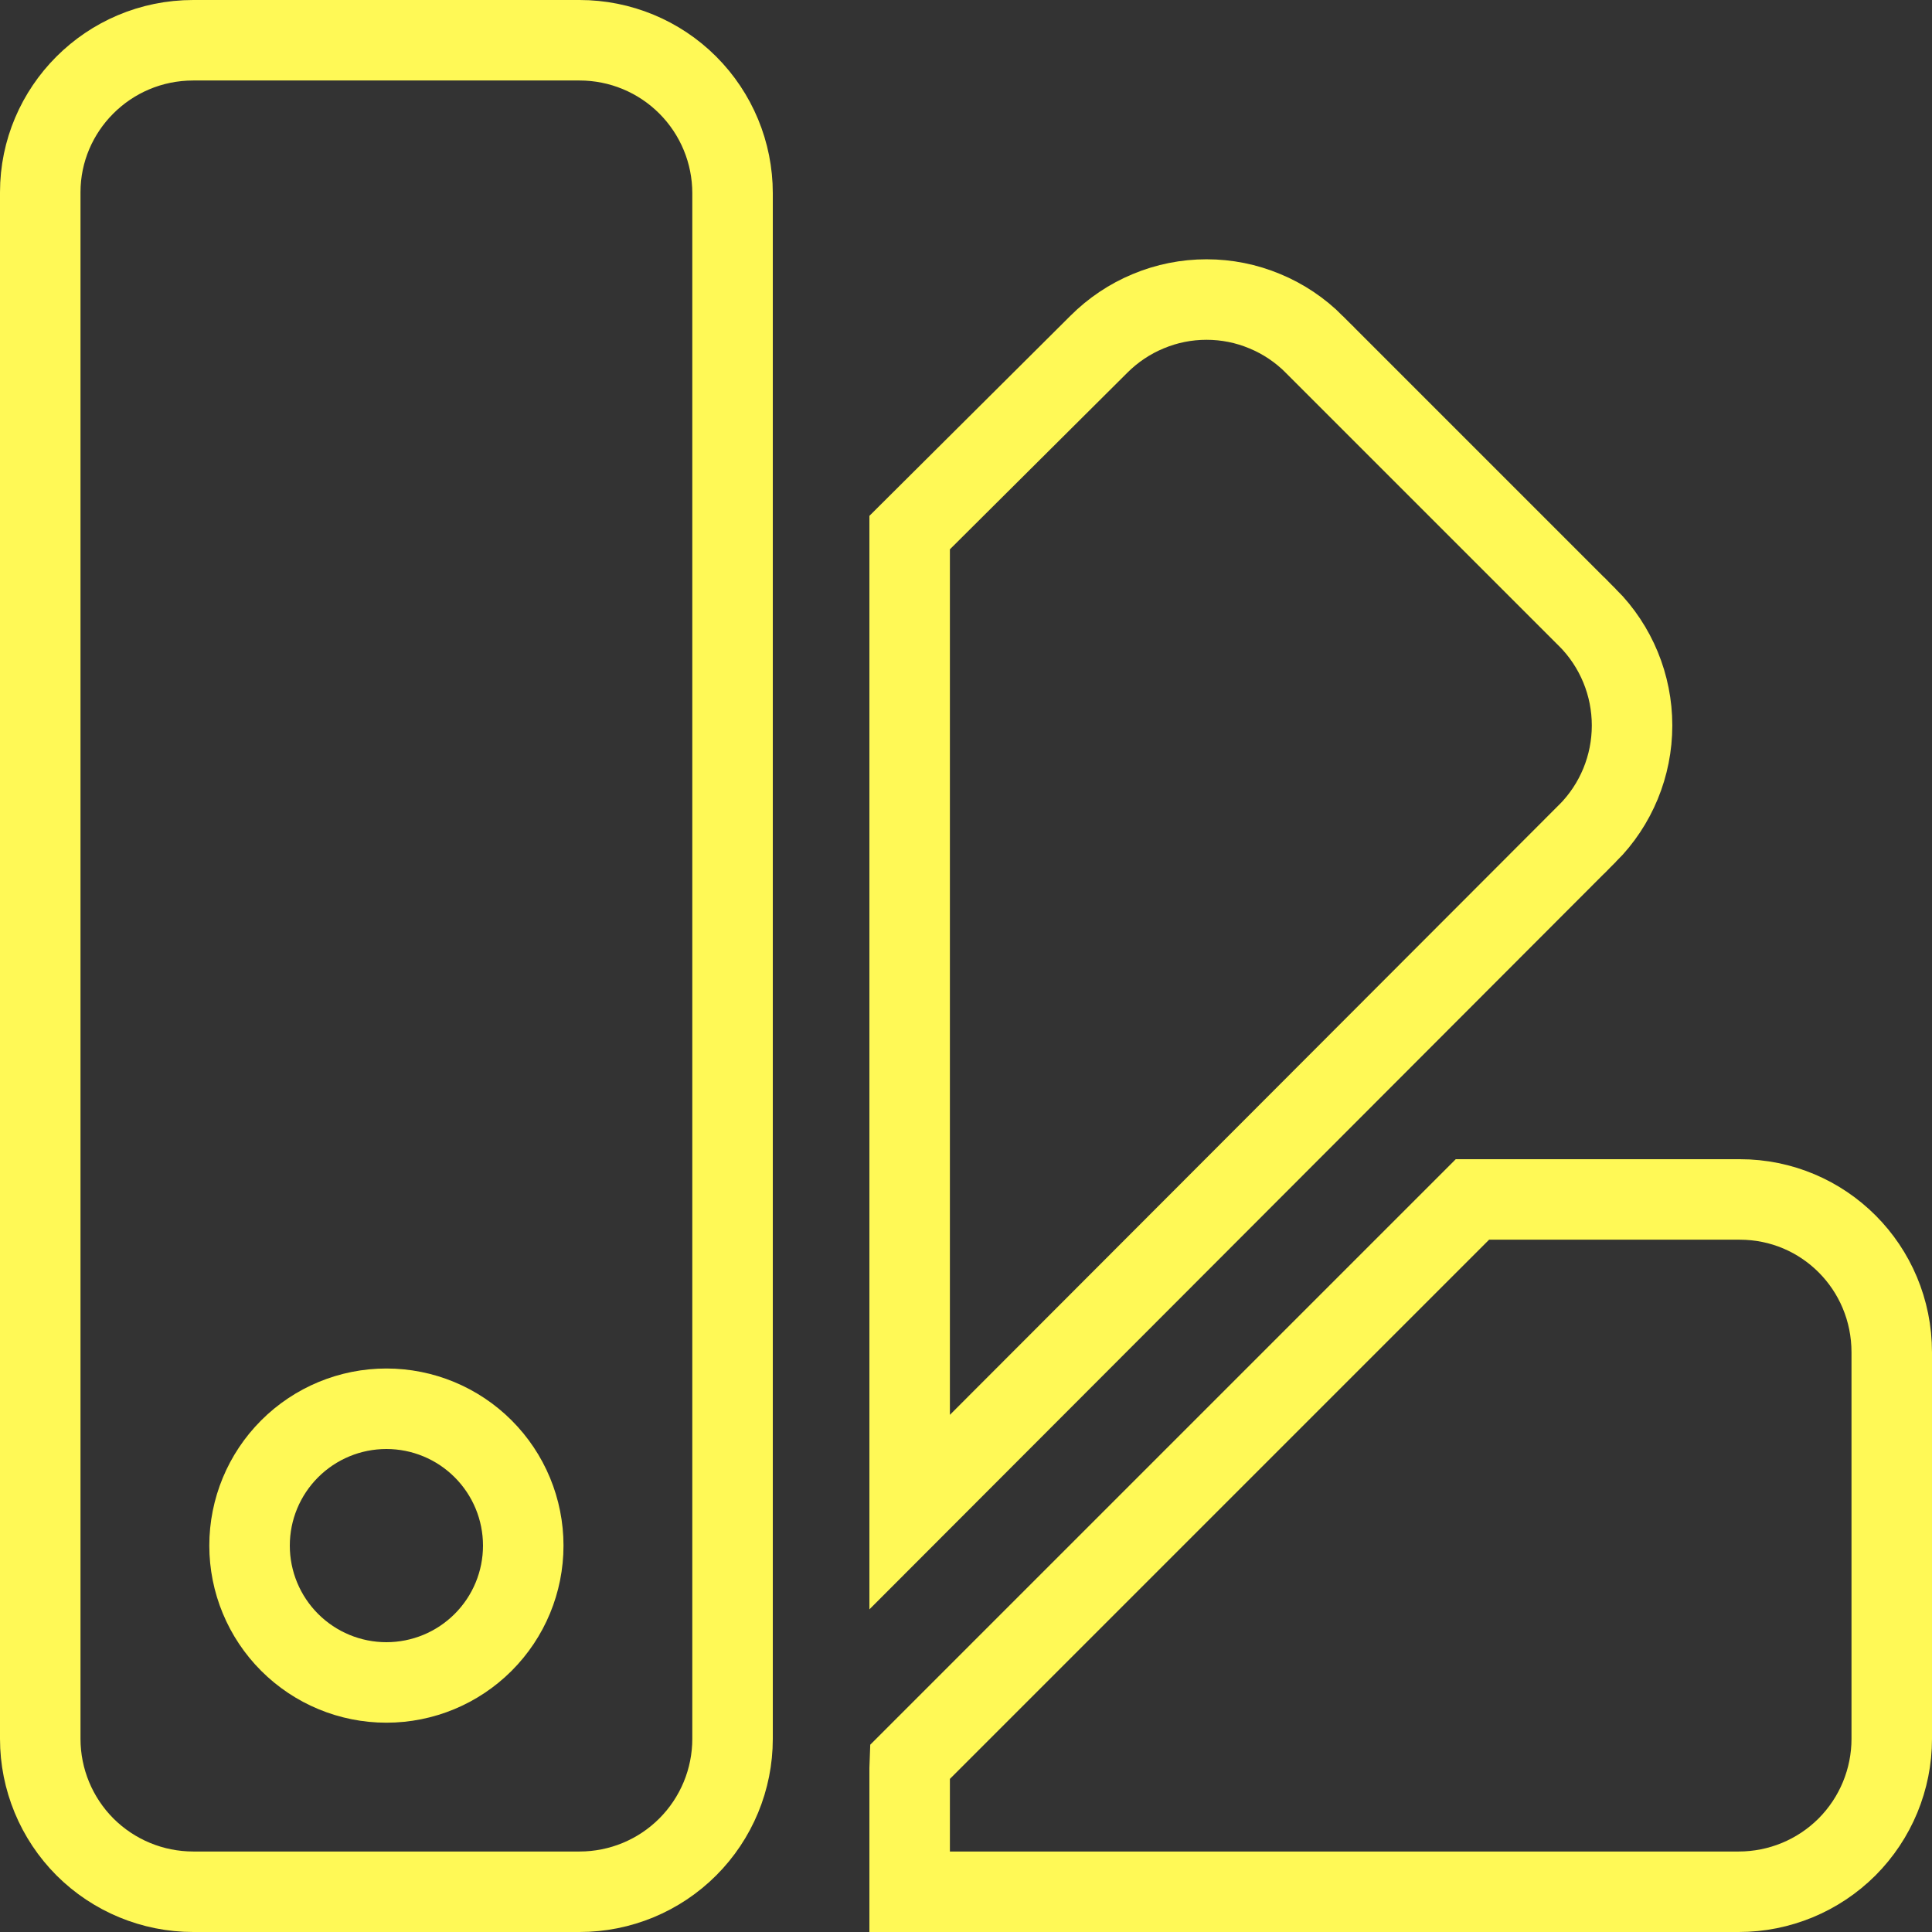 <svg width="24" height="24" viewBox="0 0 24 24" fill="none" xmlns="http://www.w3.org/2000/svg">
<rect x="0" y="0" width="24" height="24" fill="#333333" stroke="none"/>
<path d="M13.649 4.278L13.65 4.277C13.826 4.101 14.034 3.961 14.264 3.866C14.493 3.77 14.739 3.721 14.988 3.721C15.237 3.721 15.483 3.77 15.712 3.866C15.942 3.961 16.15 4.101 16.326 4.277L16.326 4.278L19.721 7.673C19.722 7.673 19.722 7.673 19.722 7.673C20.076 8.029 20.274 8.51 20.274 9.012C20.274 9.514 20.076 9.995 19.722 10.351C19.722 10.351 19.722 10.351 19.721 10.351L11.3 18.784V6.616L13.649 4.278ZM11.3 23.5V21.97L11.303 21.888L18.291 14.9H21.612C22.654 14.9 23.5 15.742 23.5 16.8V21.6C23.5 22.104 23.3 22.587 22.944 22.944C22.587 23.3 22.104 23.5 21.6 23.5H11.3ZM0.5 2.388C0.5 1.356 1.344 0.5 2.4 0.5H7.2C7.704 0.5 8.187 0.7 8.543 1.056C8.9 1.413 9.1 1.896 9.1 2.4V21.6C9.1 22.104 8.9 22.587 8.543 22.944C8.187 23.3 7.704 23.5 7.2 23.5H2.4C1.896 23.5 1.413 23.3 1.056 22.944C0.7 22.587 0.5 22.104 0.5 21.6V2.4V2.388ZM4.8 20.9C5.251 20.9 5.683 20.721 6.002 20.402C6.321 20.083 6.5 19.651 6.5 19.2C6.5 18.749 6.321 18.317 6.002 17.998C5.683 17.679 5.251 17.5 4.8 17.5C4.349 17.5 3.917 17.679 3.598 17.998C3.279 18.317 3.1 18.749 3.1 19.2C3.1 19.651 3.279 20.083 3.598 20.402C3.917 20.721 4.349 20.9 4.8 20.9Z" stroke="#FFF956"/>
</svg>

